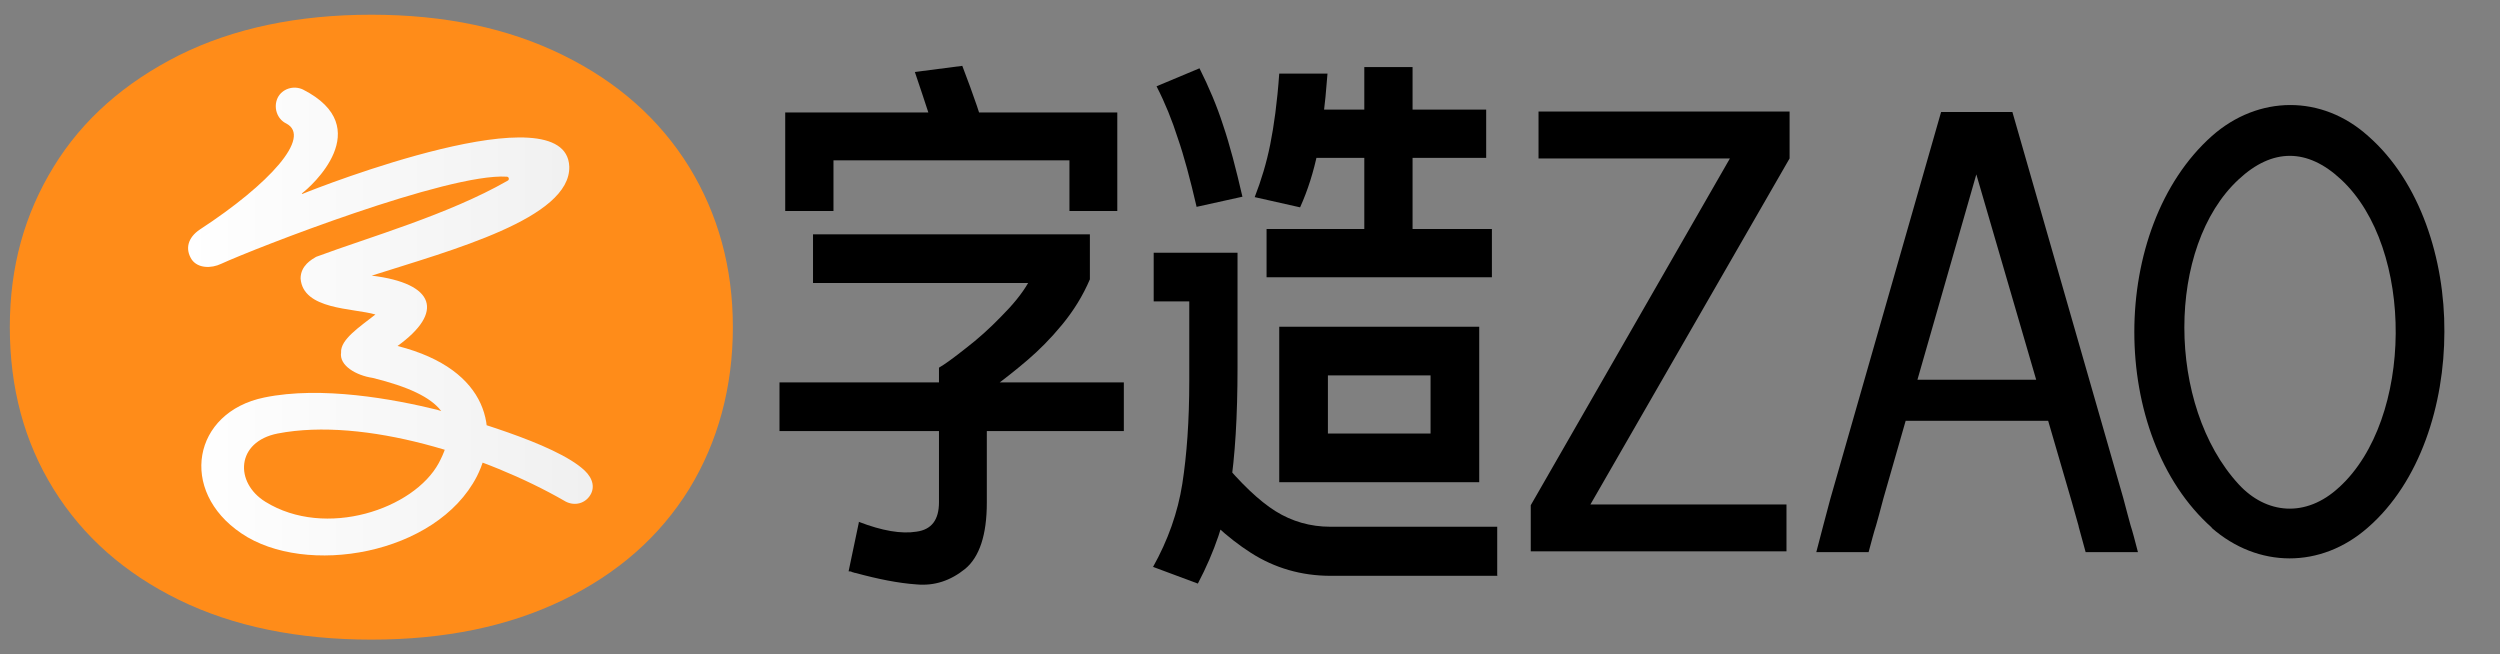 <?xml version="1.0" encoding="UTF-8"?>
<svg id="_图层_1" xmlns="http://www.w3.org/2000/svg" version="1.1" xmlns:xlink="http://www.w3.org/1999/xlink" viewBox="0 0 611.3 160">
  <rect x="0" y="0" width="611.3" height="160" fill="#808080" stroke="none"/>
  <!-- Generator: Adobe Illustrator 29.0.0, SVG Export Plug-In . SVG Version: 2.1.0 Build 186)  -->
  <defs>
    <style>
      .st0 {
        fill: #ff8c19;
      }

      .st1 {
        fill: url(#_未命名的渐变);
      }
    </style>
    <linearGradient id="_未命名的渐变" data-name="未命名的渐变" x1="45.8" y1="-522.63" x2="144.75" y2="-522.63" gradientTransform="translate(0 -444) scale(1 -1)" gradientUnits="userSpaceOnUse">
      <stop offset="0" stop-color="#fff"/>
      <stop offset="1" stop-color="#f0f0f0"/>
    </linearGradient>
  </defs>
  <path d="M374.3,134.91v-11.37l48.7-84.8h-46.8v-11.46h61.39v11.46l-48.7,84.61h47.94v11.46h-62.53v.09Z"/>
  <path d="M508.27,128.66c-.38-1.33-.95-3.41-1.71-6.06l-23.31-79.96-22.74,79.3c-.76,3.03-1.42,5.21-1.8,6.63-.47,1.42-1.04,3.6-1.8,6.44h-12.79c.76-2.94,1.33-5.12,1.71-6.54s.95-3.6,1.71-6.44l27.1-94.65h17.43l27.1,94.36c.76,3.03,1.42,5.21,1.8,6.73.47,1.42,1.04,3.6,1.8,6.54h-12.79c-.76-2.84-1.33-4.93-1.71-6.25v-.09ZM503.91,92.85v10.04h-42.35v-10.04h42.35Z"/>
  <path d="M540.86,129.04c-25.3-22.45-25.3-73.24,0-95.79,11.37-10.04,26.91-10.14,38.18,0,12.79,11.18,18.76,30.22,18.66,47.85,0,17.72-5.87,36.76-18.76,47.94-11.46,10.04-26.81,9.95-38.18,0h.09ZM571.97,119.15c18.19-16.58,18.54-58.52.44-75.29-8.24-7.67-16.77-7.67-25.01,0-17.72,16.39-17.7,55.32,0,74.56,6.7,7.29,16.42,8.3,24.57.72Z"/>
  <path class="st0" d="M43.8,146.7c-13.3-6.5-23.5-15.5-30.7-27.1-7.2-11.6-10.7-24.8-10.7-39.6s3.6-27.6,10.7-39.2c7.1-11.6,17.4-20.6,30.7-27.3,13.3-6.6,29-9.9,47-9.9s33.5,3.3,46.9,9.9c13.4,6.6,23.6,15.7,30.8,27.3,7.1,11.6,10.7,24.6,10.7,39.2s-3.6,28-10.7,39.6c-7.2,11.6-17.4,20.6-30.8,27.1-13.4,6.5-29,9.7-46.9,9.7s-33.7-3.2-47-9.7h0Z"/>
  <path class="st1" d="M73.8,47.3c2.2-1.6,18.5-16.1.3-25.4-2.3-1.1-5.1-.2-6.2,2-1.1,2.3-.2,5.2,2.1,6.3,6.3,3.3-4.1,14.8-21.1,25.9-3,2-3.7,4.8-2,7.4,1.5,2.1,4.7,2.2,7.2,1,8.3-3.8,55.4-22.2,69.8-21.3.6,0,.7.8.2,1-14.5,8.3-33.9,13.8-46.8,18.6-1,.6-3.8,2.1-3.8,5.3.6,7.7,12.8,7.2,18.3,8.8-3.8,3-8.6,6.1-8.4,9.3-.5,3.2,3.7,5.6,7.7,6.2,17.5,4.3,21.8,10.3,16.2,20.8-6.1,11.3-27.7,18.6-42.4,9.5-7.6-4.7-7.2-14.7,3-16.7,21.3-4.1,51,5.5,70,16.4,2.2,1.4,4.8.9,6.2-1,1.5-2,.9-4.4-1.1-6.3-7.2-6.9-30.9-13.1-36.1-14.9-10.6-2.6-28.3-5.9-42.3-3-17.5,3.6-21,22.8-5.6,33.2,15.7,10.7,47.7,5.3,57.6-13.9,5.5-10.8,3.4-26.1-19.4-31.9,11.4-8.2,9.3-15.3-6.3-17.2,19.4-6.2,48.7-14,48.3-26.7-.8-18.6-61.4,5.1-65.2,6.7h-.1l-.1-.1Z"/>
  <g>
    <path d="M274.8,105.4h-84.2v-11.9h84.2v11.9ZM273.2,51.6h-11.7v-12.4h-57.7v12.4h-11.8v-24.1h81.2v24.1ZM210,127.6c5.7,2.2,10.4,3,14.1,2.4,3.7-.5,5.5-2.9,5.5-7.2v-32.9c1.4-.8,3.6-2.4,6.5-4.7,3-2.3,5.9-4.9,8.7-7.8,2.9-2.9,5.1-5.6,6.6-8.2h-52.6v-11.9h67.7v11c-1.7,4-4,7.7-6.8,11.1s-5.6,6.2-8.4,8.6c-2.8,2.4-5.6,4.6-8.3,6.6-.9.6-1.5,1-1.7,1.3v27c0,7.9-1.8,13.3-5.3,16.2-3.6,2.9-7.5,4.2-11.9,3.8-4.4-.3-9.4-1.3-14.9-2.8-.3,0-.6-.2-.8-.2-.3-.2-.6-.2-.9-.2l2.5-11.9v-.2ZM229.1,34.5c-.8-3.2-2.7-8.9-5.4-16.9l11.6-1.5c2.8,7.3,4.7,12.9,5.8,16.9l-11.9,1.5h-.1Z"/>
    <path d="M281.9,138.7c3.7-6.6,6.1-13.4,7.2-20.4,1.1-7.1,1.7-15.4,1.7-25.1v-19.5h-8.7v-11.9h20.5v28.1c0,11.9-.6,21.7-1.8,29.5-1.2,7.8-3.8,15.5-7.9,23.3l-11-4.1v.1ZM292.6,50.6c-1.6-6.9-3.1-12.5-4.6-16.8-1.4-4.4-3.1-8.6-5.2-12.7l10.5-4.4c2.3,4.6,4.3,9.3,5.8,14,1.6,4.7,3.1,10.5,4.7,17.4l-11.3,2.5h.1ZM366.2,140.8h-40.8c-7.2,0-13.7-1.9-19.5-5.6-5.8-3.7-11.3-8.8-16.4-15.1l9-7.8c4.9,5.9,9.4,10.2,13.4,12.7s8.5,3.8,13.4,3.8h40.8v11.9l.1.1ZM306.8,48.2c1.6-4.1,2.9-8.4,3.8-12.9s1.7-10.2,2.2-17.3h11.8c-.6,8-1.4,14.3-2.4,19.2-1,4.8-2.4,9.3-4.3,13.5,0,0-11.1-2.5-11.1-2.5ZM364.8,67.8h-55.1v-11.8h55.1v11.8ZM361.7,117.9h-48.9v-38h48.9v38ZM363.4,38.6h-47.9v-11.8h47.9v11.8ZM324.7,106h25.1v-14.2h-25.1v14.2ZM345.4,62.4h-11.8V16.4h11.8v46Z"/>
  </g>
</svg>